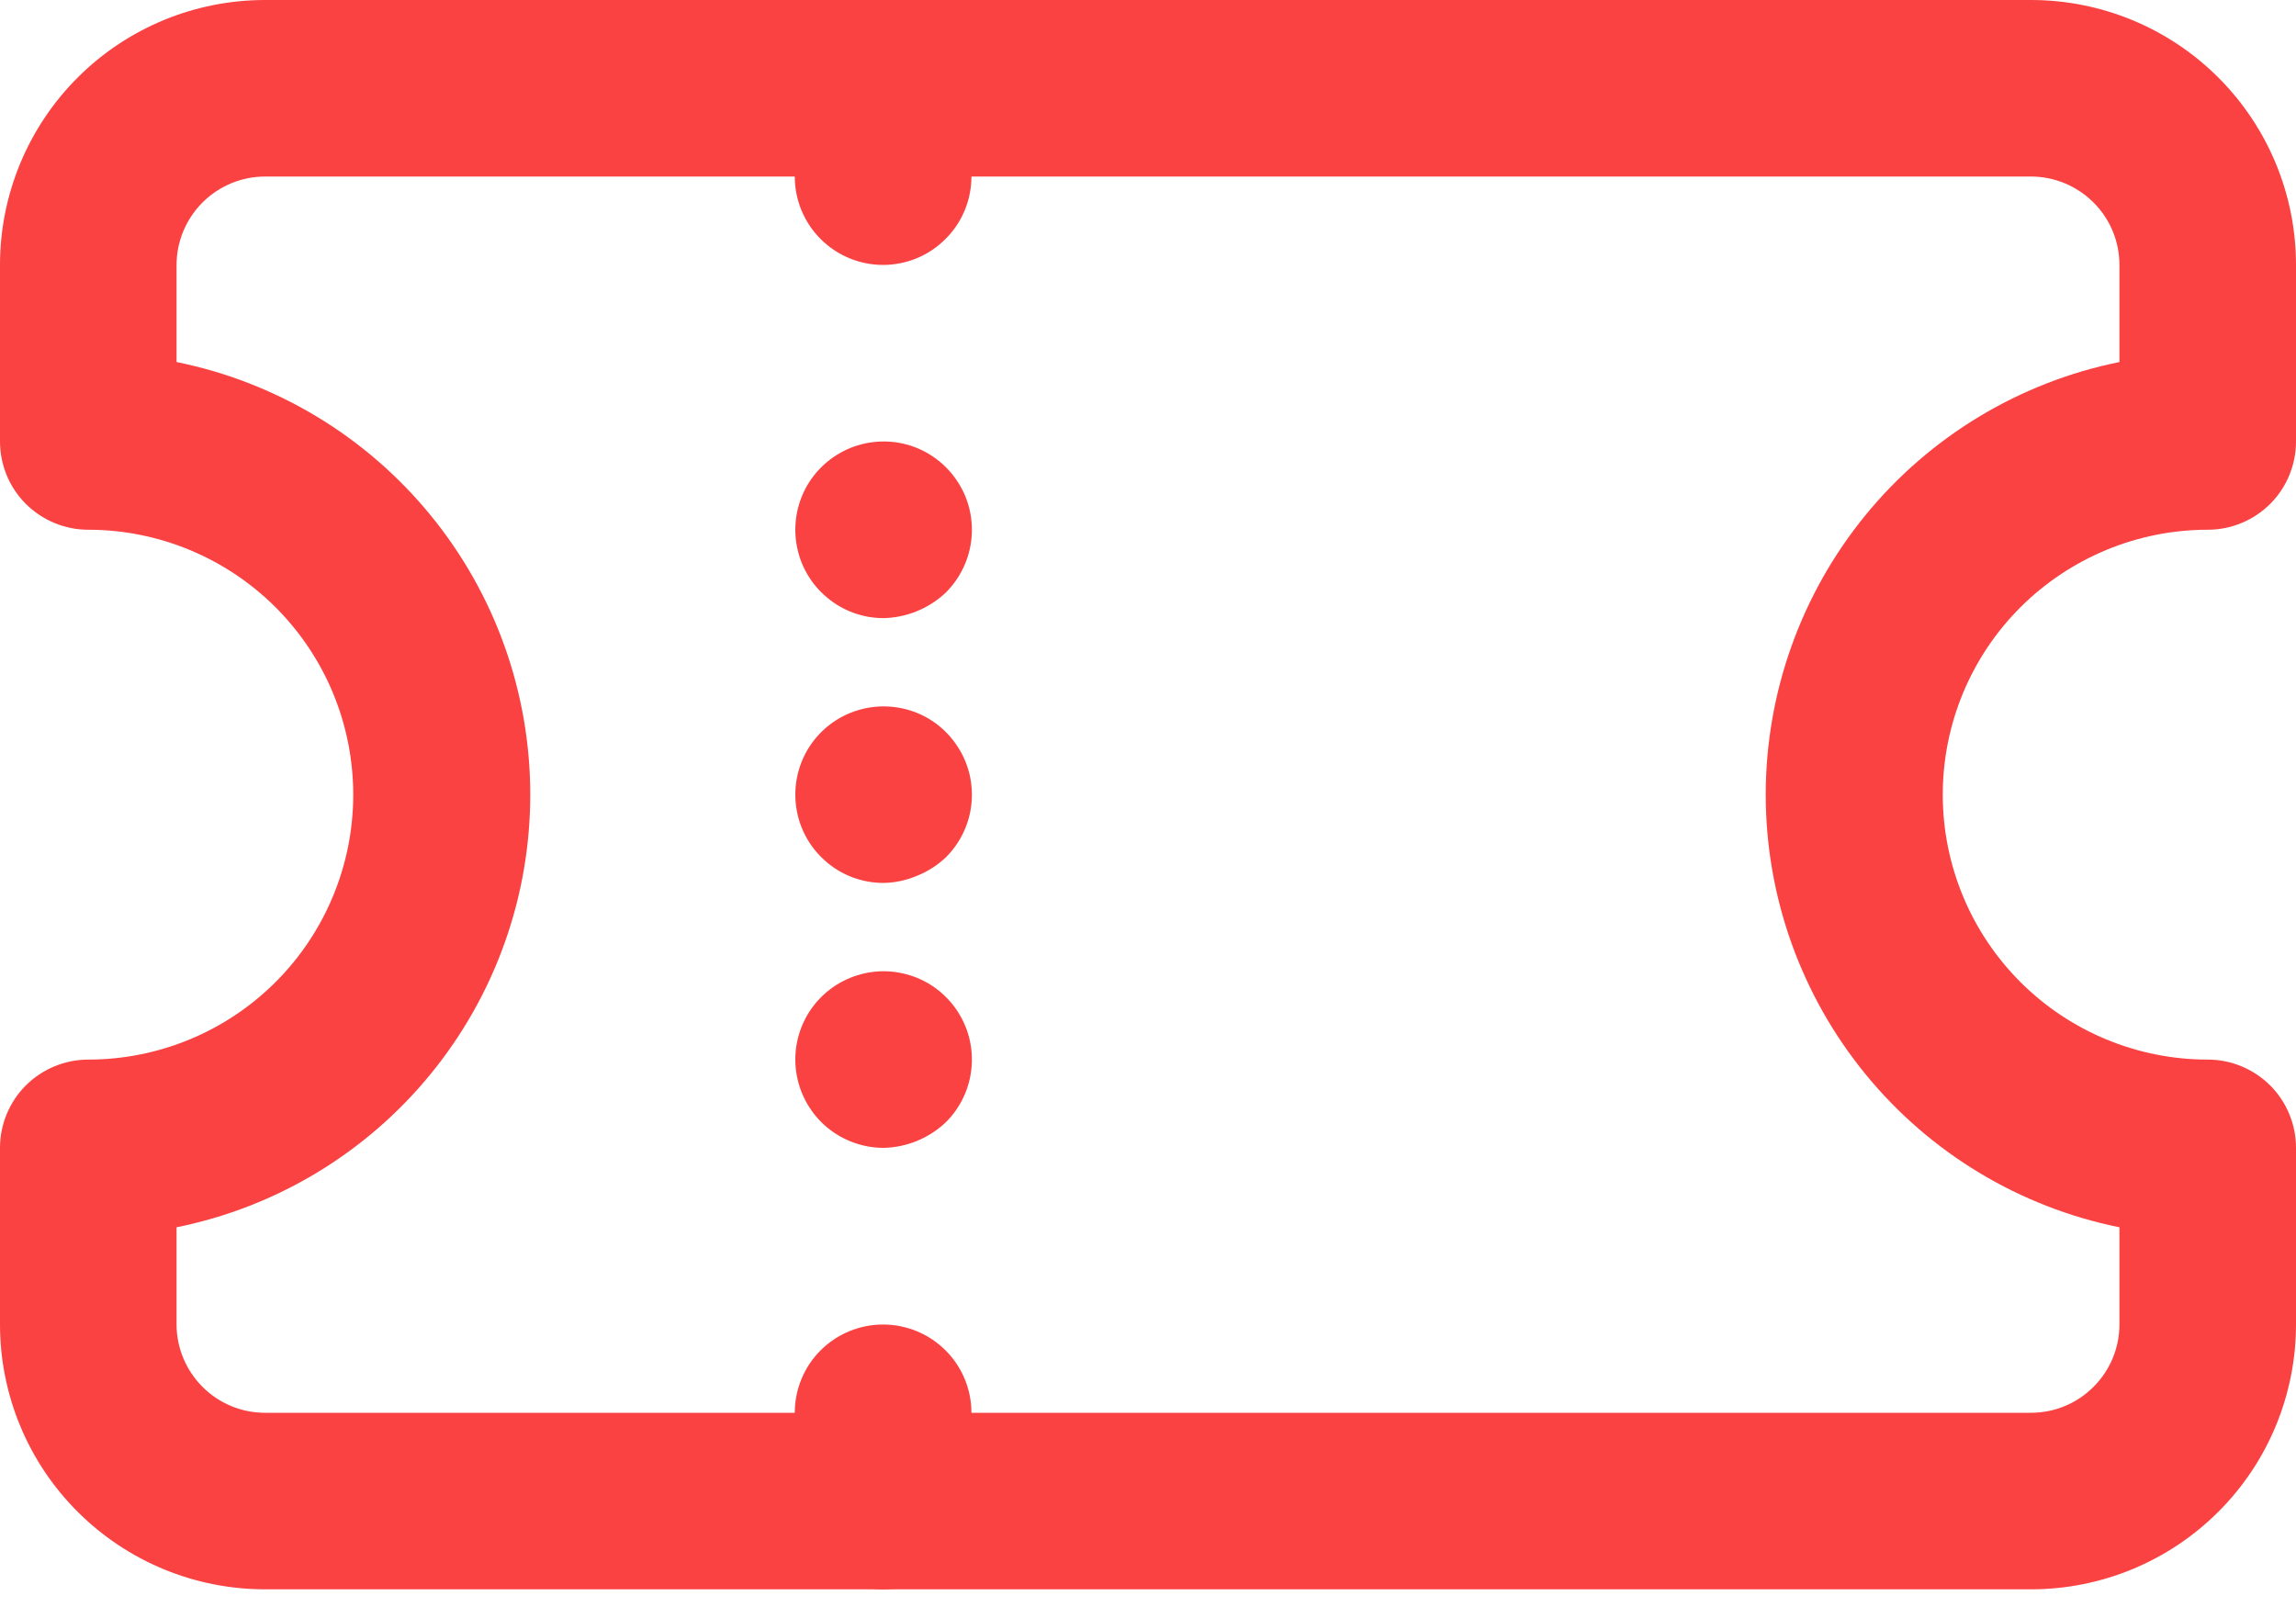 <svg width="20" height="14" viewBox="0 0 20 14" fill="none" xmlns="http://www.w3.org/2000/svg">
<path d="M17.692 13.846H2.308C1.696 13.846 1.109 13.603 0.676 13.17C0.243 12.738 0 12.15 0 11.539V10C0 9.796 0.081 9.6 0.225 9.456C0.37 9.312 0.565 9.231 0.769 9.231C1.381 9.231 1.968 8.988 2.401 8.555C2.834 8.122 3.077 7.535 3.077 6.923C3.077 6.311 2.834 5.724 2.401 5.291C1.968 4.859 1.381 4.615 0.769 4.615C0.565 4.615 0.37 4.534 0.225 4.39C0.081 4.246 0 4.05 0 3.846V2.308C0 1.696 0.243 1.109 0.676 0.676C1.109 0.243 1.696 0 2.308 0H17.692C18.304 0 18.891 0.243 19.324 0.676C19.757 1.109 20 1.696 20 2.308V3.846C20 4.05 19.919 4.246 19.775 4.39C19.63 4.534 19.435 4.615 19.231 4.615C18.619 4.615 18.032 4.859 17.599 5.291C17.166 5.724 16.923 6.311 16.923 6.923C16.923 7.535 17.166 8.122 17.599 8.555C18.032 8.988 18.619 9.231 19.231 9.231C19.435 9.231 19.63 9.312 19.775 9.456C19.919 9.6 20 9.796 20 10V11.539C20 12.15 19.757 12.738 19.324 13.17C18.891 13.603 18.304 13.846 17.692 13.846ZM1.538 10.692V11.539C1.538 11.742 1.62 11.938 1.764 12.082C1.908 12.227 2.104 12.308 2.308 12.308H17.692C17.896 12.308 18.092 12.227 18.236 12.082C18.381 11.938 18.462 11.742 18.462 11.539V10.692C17.592 10.516 16.81 10.044 16.249 9.357C15.688 8.67 15.381 7.81 15.381 6.923C15.381 6.036 15.688 5.176 16.249 4.489C16.81 3.802 17.592 3.33 18.462 3.154V2.308C18.462 2.104 18.381 1.908 18.236 1.764C18.092 1.62 17.896 1.538 17.692 1.538H2.308C2.104 1.538 1.908 1.62 1.764 1.764C1.62 1.908 1.538 2.104 1.538 2.308V3.154C2.408 3.33 3.19 3.802 3.751 4.489C4.313 5.176 4.619 6.036 4.619 6.923C4.619 7.81 4.313 8.67 3.751 9.357C3.19 10.044 2.408 10.516 1.538 10.692Z" fill="#FA4242"/>
<path d="M7.692 2.308C7.488 2.308 7.293 2.227 7.148 2.082C7.004 1.938 6.923 1.742 6.923 1.538V0.769C6.923 0.565 7.004 0.37 7.148 0.225C7.293 0.081 7.488 0 7.692 0C7.896 0 8.092 0.081 8.236 0.225C8.381 0.37 8.462 0.565 8.462 0.769V1.538C8.462 1.742 8.381 1.938 8.236 2.082C8.092 2.227 7.896 2.308 7.692 2.308Z" fill="#FA4242"/>
<path d="M7.692 13.846C7.488 13.846 7.293 13.765 7.148 13.621C7.004 13.477 6.923 13.281 6.923 13.077V12.308C6.923 12.104 7.004 11.908 7.148 11.764C7.293 11.62 7.488 11.539 7.692 11.539C7.896 11.539 8.092 11.62 8.236 11.764C8.381 11.908 8.462 12.104 8.462 12.308V13.077C8.462 13.281 8.381 13.477 8.236 13.621C8.092 13.765 7.896 13.846 7.692 13.846Z" fill="#FA4242"/>
<path d="M7.692 5.385C7.514 5.384 7.342 5.321 7.206 5.207C7.069 5.094 6.975 4.936 6.942 4.761C6.908 4.587 6.936 4.406 7.02 4.249C7.105 4.093 7.241 3.971 7.406 3.903C7.571 3.836 7.754 3.828 7.924 3.88C8.094 3.933 8.24 4.043 8.338 4.191C8.437 4.339 8.48 4.517 8.462 4.694C8.444 4.871 8.365 5.036 8.239 5.162C8.091 5.302 7.896 5.382 7.692 5.385Z" fill="#FA4242"/>
<path d="M7.692 7.692C7.514 7.691 7.342 7.629 7.206 7.515C7.069 7.401 6.975 7.244 6.942 7.069C6.908 6.894 6.936 6.713 7.02 6.557C7.105 6.4 7.241 6.278 7.406 6.211C7.571 6.144 7.754 6.136 7.924 6.188C8.094 6.24 8.24 6.35 8.338 6.499C8.437 6.647 8.48 6.825 8.462 7.002C8.444 7.179 8.365 7.344 8.239 7.469C8.165 7.539 8.079 7.594 7.985 7.631C7.892 7.67 7.793 7.691 7.692 7.692Z" fill="#FA4242"/>
<path d="M7.693 10C7.515 9.999 7.343 9.936 7.206 9.823C7.069 9.709 6.976 9.551 6.942 9.377C6.908 9.202 6.936 9.021 7.02 8.865C7.105 8.708 7.241 8.586 7.406 8.519C7.571 8.451 7.754 8.443 7.924 8.496C8.094 8.548 8.24 8.658 8.338 8.806C8.437 8.955 8.48 9.132 8.462 9.309C8.444 9.486 8.365 9.652 8.239 9.777C8.091 9.917 7.896 9.997 7.693 10Z" fill="#FA4242"/>
</svg>
